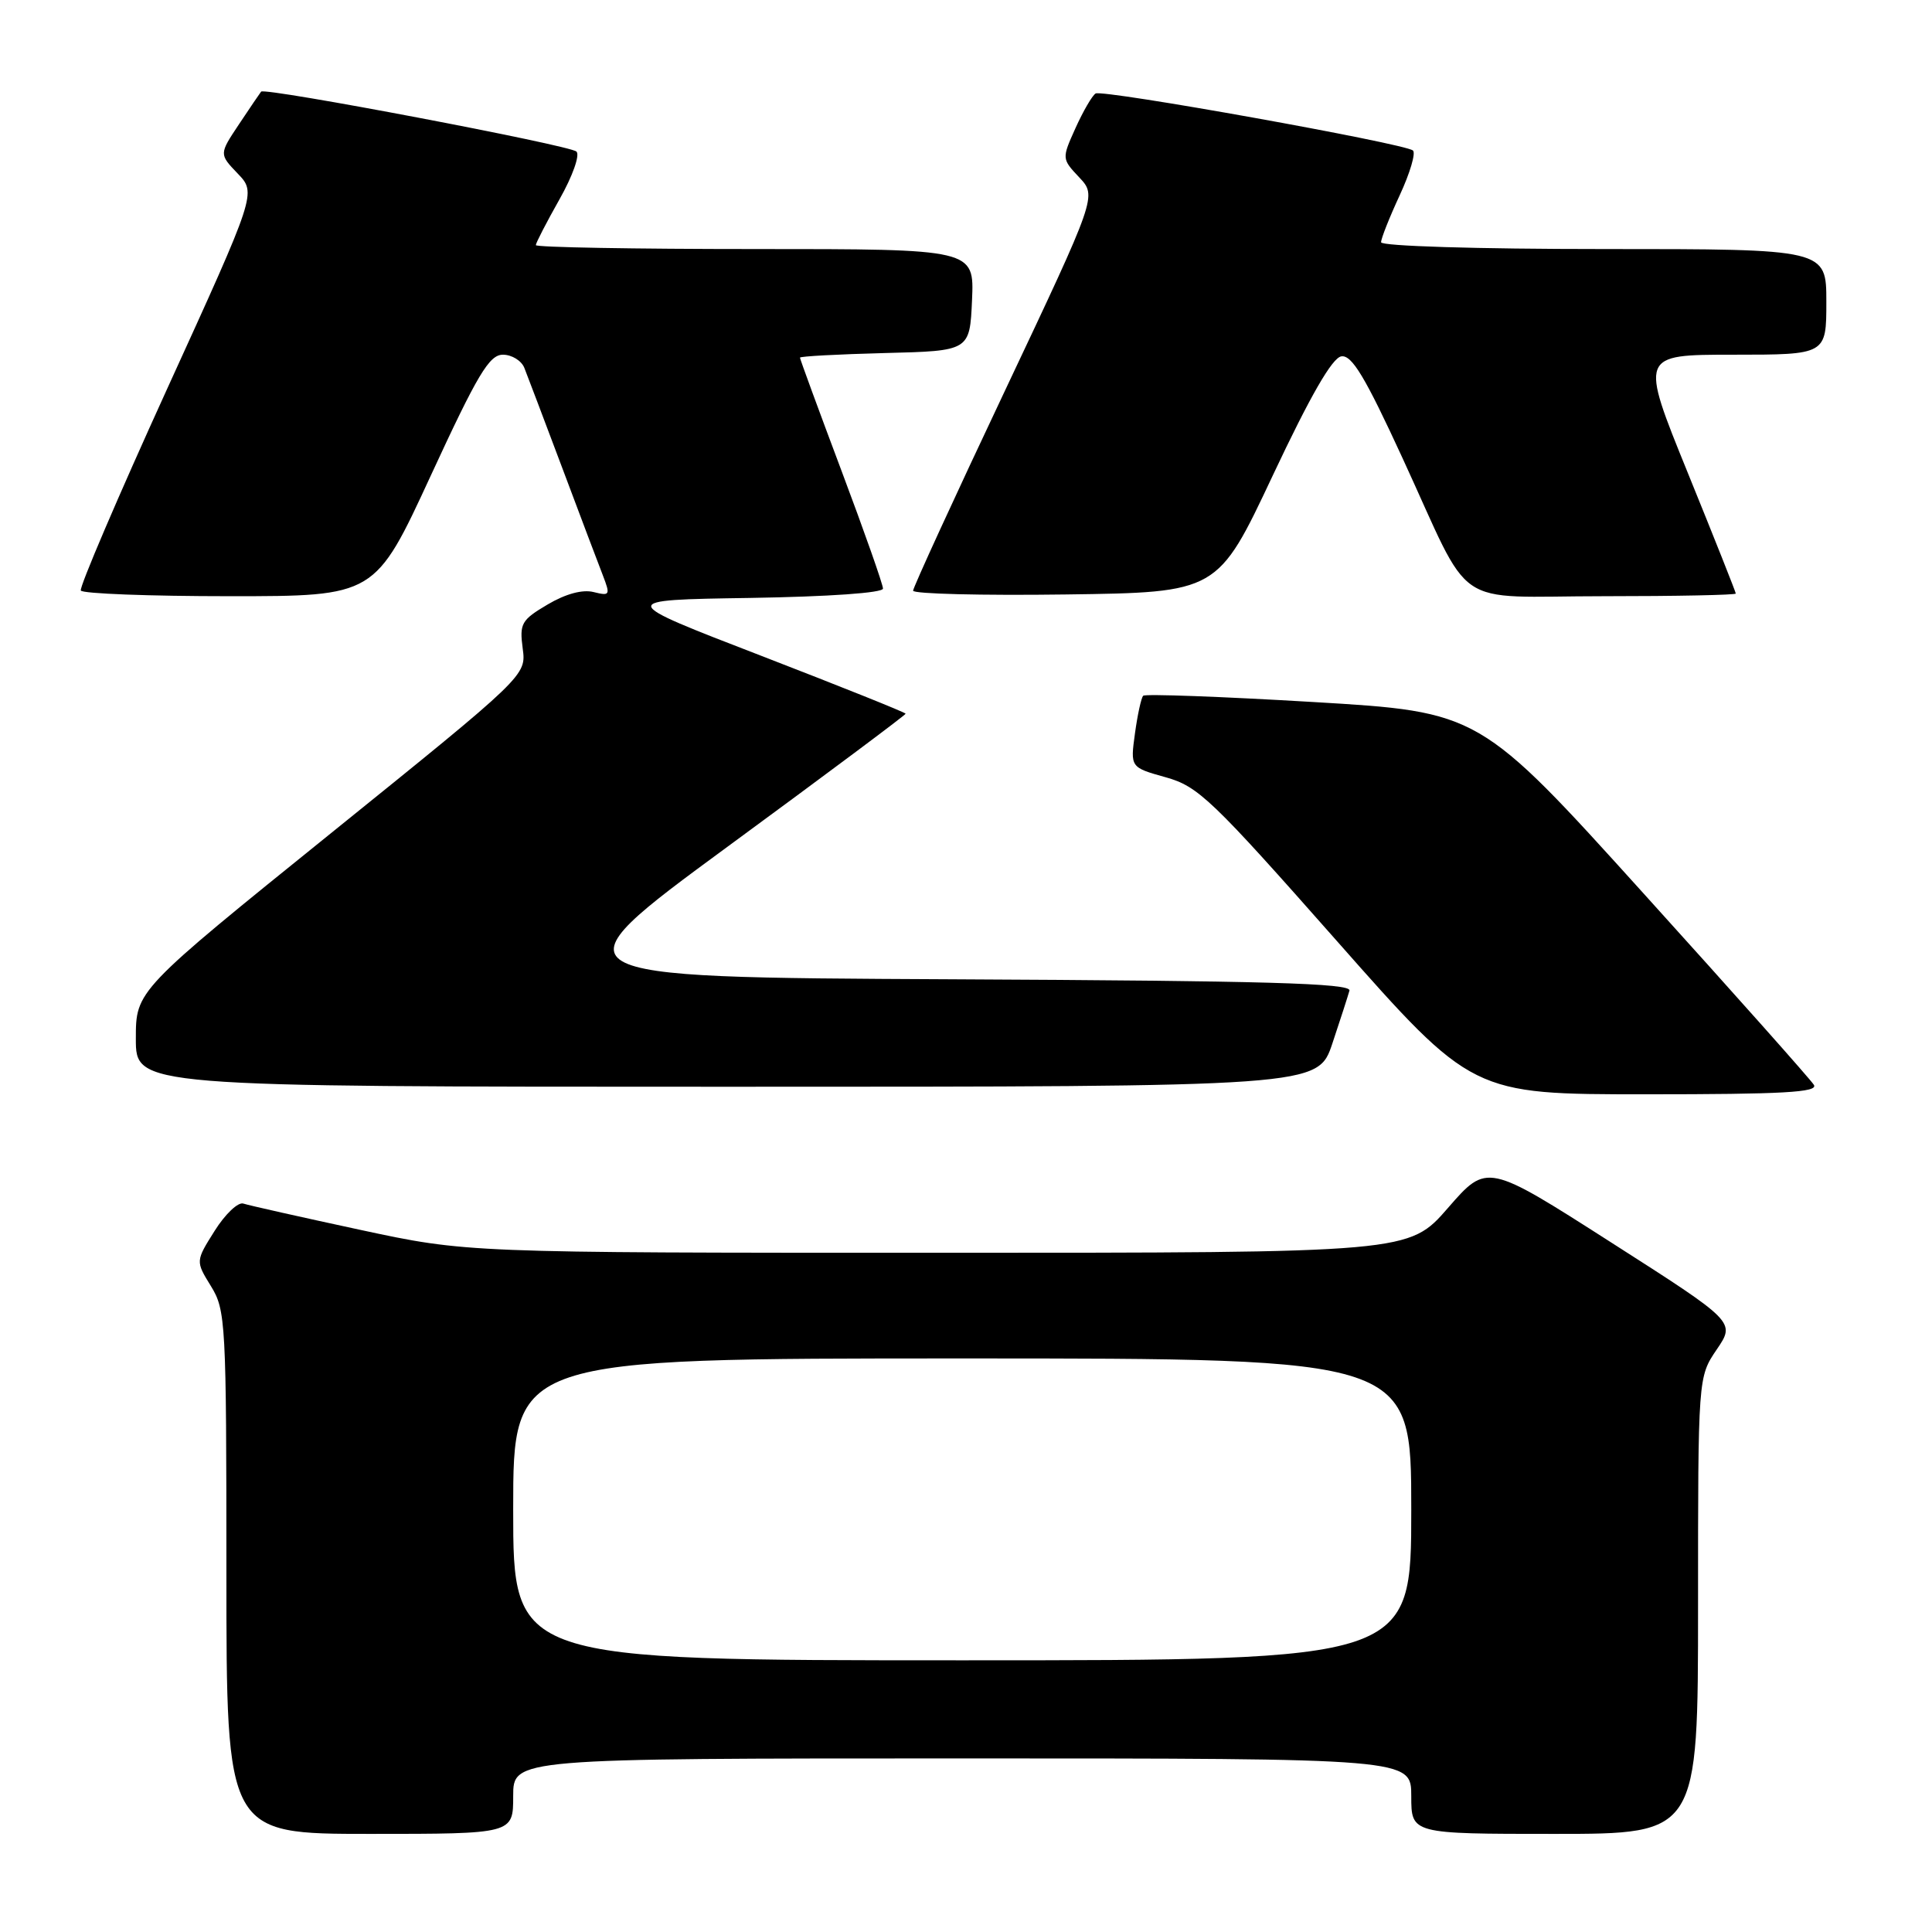 <?xml version="1.0" encoding="UTF-8" standalone="no"?>
<!DOCTYPE svg PUBLIC "-//W3C//DTD SVG 1.1//EN" "http://www.w3.org/Graphics/SVG/1.1/DTD/svg11.dtd" >
<svg xmlns="http://www.w3.org/2000/svg" xmlns:xlink="http://www.w3.org/1999/xlink" version="1.1" viewBox="0 0 256 256">
 <g >
 <path fill="currentColor"
d=" M 68.00 238.00 C 68.00 233.00 68.00 233.00 127.50 233.00 C 187.00 233.00 187.00 233.00 187.00 238.00 C 187.00 243.00 187.00 243.00 206.00 243.00 C 225.00 243.00 225.00 243.00 225.00 212.73 C 225.00 182.46 225.00 182.46 227.48 178.81 C 229.96 175.16 229.96 175.16 213.50 164.64 C 197.04 154.11 197.04 154.11 191.87 160.05 C 186.70 166.00 186.70 166.00 124.28 166.00 C 61.86 166.00 61.86 166.00 47.68 162.95 C 39.88 161.27 32.93 159.71 32.24 159.48 C 31.55 159.25 29.84 160.87 28.45 163.08 C 25.91 167.11 25.91 167.11 27.95 170.42 C 29.91 173.59 30.00 175.21 30.00 208.37 C 30.00 243.00 30.00 243.00 49.00 243.00 C 68.00 243.00 68.00 243.00 68.00 238.00 Z  M 240.35 143.75 C 239.93 143.06 229.79 131.66 217.81 118.42 C 196.04 94.33 196.04 94.33 174.00 93.02 C 161.87 92.30 151.74 91.93 151.48 92.19 C 151.22 92.45 150.73 94.69 150.39 97.17 C 149.77 101.68 149.77 101.68 154.45 102.99 C 158.77 104.19 160.55 105.90 177.11 124.65 C 195.08 145.00 195.08 145.00 218.10 145.00 C 236.26 145.00 240.96 144.74 240.35 143.75 Z  M 176.55 138.25 C 177.61 135.09 178.62 131.94 178.81 131.26 C 179.07 130.28 167.73 129.96 125.99 129.76 C 72.84 129.50 72.84 129.50 96.42 112.18 C 109.39 102.66 120.00 94.74 120.00 94.57 C 120.00 94.41 111.38 90.96 100.85 86.89 C 81.69 79.50 81.69 79.50 99.35 79.23 C 109.86 79.06 117.00 78.56 117.00 77.99 C 117.00 77.45 114.53 70.43 111.50 62.37 C 108.47 54.31 106.00 47.57 106.00 47.39 C 106.00 47.21 111.06 46.94 117.25 46.78 C 128.50 46.50 128.50 46.50 128.80 39.75 C 129.09 33.00 129.09 33.00 100.05 33.00 C 84.07 33.00 71.00 32.77 71.00 32.48 C 71.00 32.20 72.41 29.47 74.13 26.42 C 75.88 23.33 76.87 20.52 76.38 20.08 C 75.42 19.22 35.07 11.56 34.60 12.14 C 34.44 12.34 33.12 14.28 31.67 16.46 C 29.03 20.42 29.03 20.42 31.50 23.00 C 33.98 25.59 33.98 25.59 22.14 51.54 C 15.63 65.82 10.49 77.84 10.71 78.25 C 10.93 78.66 19.80 79.00 30.41 79.00 C 49.70 79.00 49.70 79.00 57.09 63.00 C 63.29 49.58 64.83 47.00 66.64 47.00 C 67.82 47.00 69.10 47.79 69.48 48.75 C 69.86 49.71 72.12 55.67 74.50 62.00 C 76.87 68.33 79.30 74.74 79.89 76.26 C 80.89 78.86 80.82 78.99 78.65 78.45 C 77.19 78.08 74.94 78.69 72.56 80.10 C 69.09 82.15 68.82 82.62 69.26 85.92 C 69.74 89.51 69.74 89.51 43.87 110.39 C 18.00 131.27 18.00 131.27 18.00 137.63 C 18.00 144.00 18.00 144.00 96.32 144.00 C 174.63 144.00 174.63 144.00 176.55 138.25 Z  M 168.65 63.00 C 173.62 52.45 176.52 47.41 177.73 47.22 C 179.12 47.00 180.88 49.92 185.85 60.72 C 195.31 81.24 192.03 79.00 212.52 79.00 C 222.14 79.00 230.00 78.84 230.00 78.65 C 230.00 78.46 227.14 71.26 223.64 62.65 C 217.28 47.00 217.28 47.00 229.64 47.00 C 242.00 47.00 242.00 47.00 242.00 40.00 C 242.00 33.00 242.00 33.00 212.50 33.00 C 195.67 33.00 183.00 32.61 183.00 32.10 C 183.00 31.60 184.11 28.80 185.47 25.87 C 186.83 22.94 187.62 20.27 187.22 19.94 C 186.10 19.00 146.10 11.82 145.17 12.39 C 144.72 12.67 143.52 14.73 142.51 16.97 C 140.68 21.03 140.69 21.04 143.01 23.51 C 145.34 26.00 145.34 26.00 133.17 51.75 C 126.47 65.91 120.99 77.85 120.99 78.27 C 121.00 78.69 130.08 78.92 141.17 78.77 C 161.35 78.50 161.35 78.50 168.65 63.00 Z  M 68.00 200.00 C 68.00 180.00 68.00 180.00 127.50 180.00 C 187.00 180.00 187.00 180.00 187.00 200.00 C 187.00 220.00 187.00 220.00 127.50 220.00 C 68.00 220.00 68.00 220.00 68.00 200.00 Z "/>
</g>
</svg>